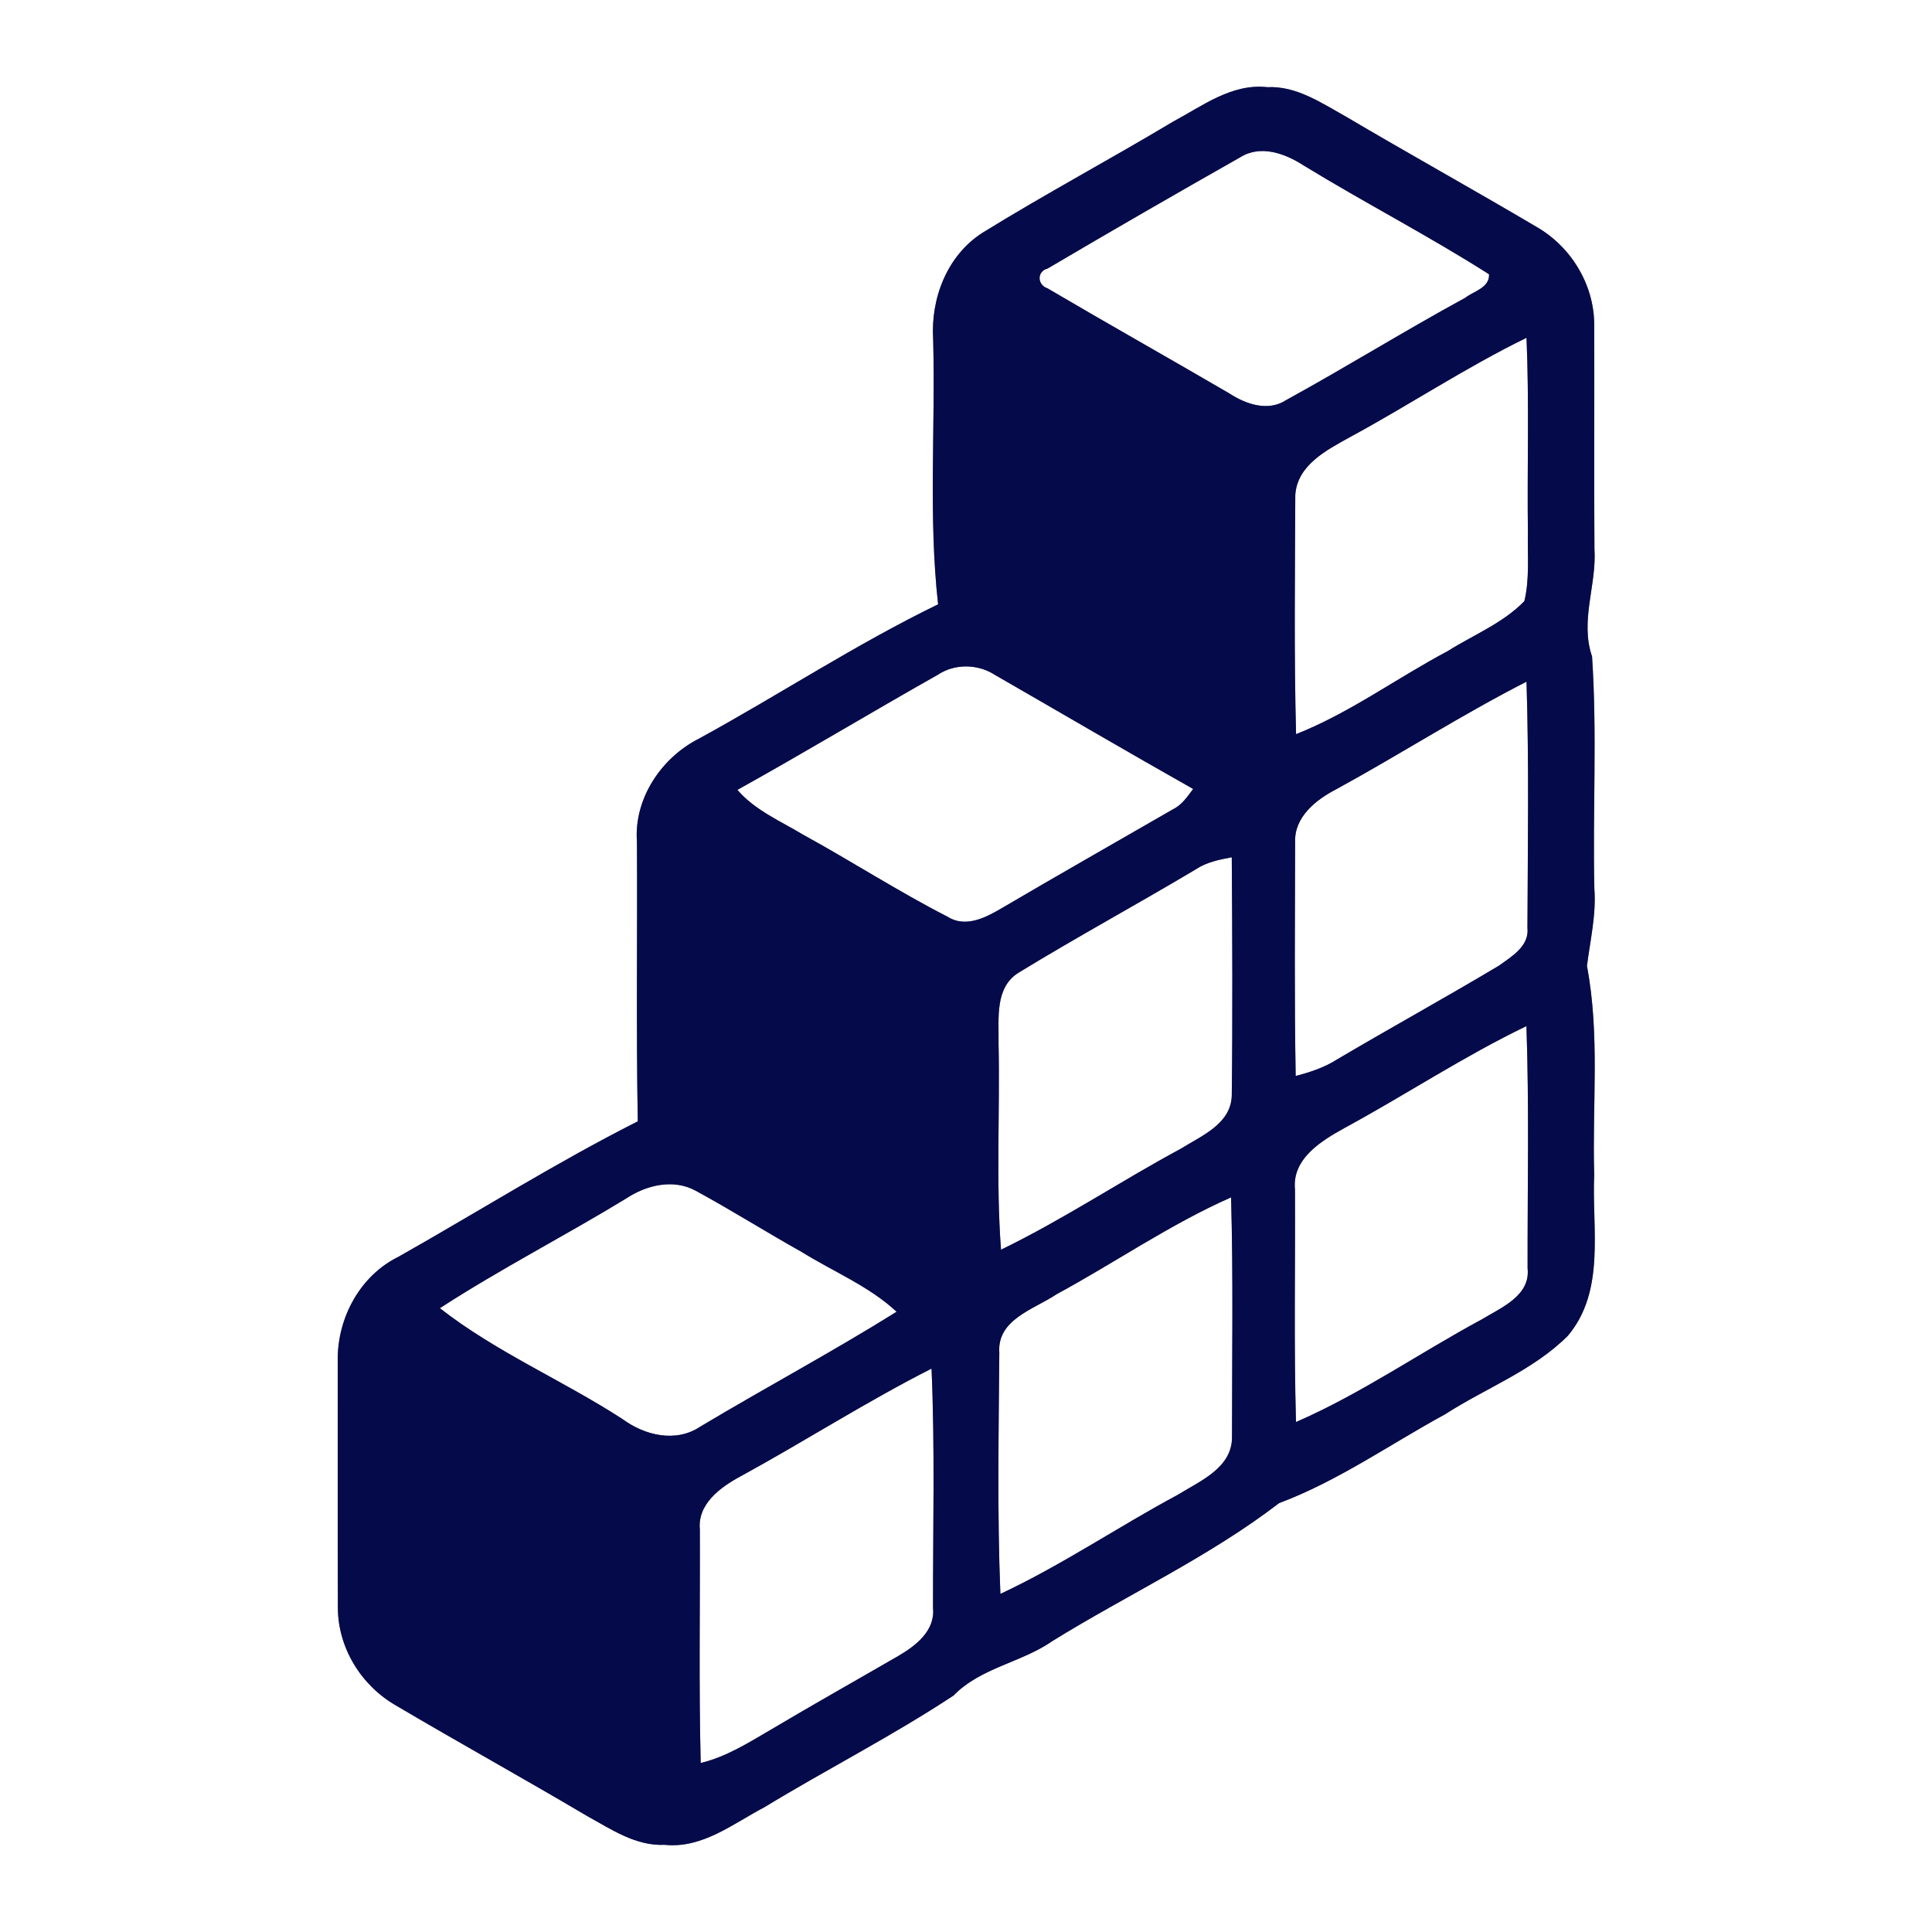 <?xml version="1.0" encoding="UTF-8" ?>
<!DOCTYPE svg PUBLIC "-//W3C//DTD SVG 1.1//EN" "http://www.w3.org/Graphics/SVG/1.1/DTD/svg11.dtd">
<svg width="250pt" height="250pt" viewBox="0 0 250 250" version="1.1" xmlns="http://www.w3.org/2000/svg">
<rect x="0" y="0" width="250" height="250" fill="#808080" stroke="none"/>
<g id="#ffffffff">
<path fill="#ffffff" opacity="1.00" d=" M 0.00 0.00 L 250.00 0.00 L 250.00 250.00 L 0.00 250.00 L 0.00 0.00 M 151.76 15.76 C 143.61 20.64 135.23 25.12 127.15 30.11 C 122.54 33.05 120.41 38.63 120.75 43.95 C 121.06 55.36 120.12 66.84 121.39 78.20 C 110.76 83.36 100.86 89.88 90.50 95.55 C 85.59 98.01 82.01 103.34 82.42 108.92 C 82.49 120.98 82.31 133.04 82.53 145.10 C 71.95 150.45 61.90 156.78 51.59 162.61 C 46.61 165.05 43.69 170.47 43.70 175.92 C 43.72 186.64 43.68 197.36 43.72 208.08 C 43.75 213.27 46.76 218.12 51.24 220.69 C 59.43 225.53 67.76 230.13 75.95 234.98 C 79.08 236.70 82.26 238.90 86.01 238.72 C 90.88 239.23 94.86 235.98 98.92 233.85 C 107.01 228.93 115.48 224.62 123.39 219.40 C 126.92 215.77 132.17 215.16 136.23 212.32 C 145.95 206.31 156.44 201.47 165.52 194.50 C 173.16 191.64 179.86 186.89 186.99 183.01 C 192.26 179.61 198.37 177.35 202.86 172.87 C 207.80 167.04 205.97 158.99 206.29 152.00 C 206.02 143.00 207.05 133.90 205.35 125.00 C 205.77 121.68 206.56 118.39 206.31 115.01 C 206.08 104.99 206.68 94.93 206.01 84.94 C 204.42 80.30 206.63 75.70 206.32 71.01 C 206.25 61.31 206.33 51.62 206.29 41.93 C 206.25 36.74 203.24 31.87 198.76 29.32 C 190.57 24.48 182.25 19.87 174.06 15.03 C 170.93 13.29 167.74 11.10 163.99 11.28 C 159.39 10.77 155.58 13.72 151.76 15.76 Z" />
<path fill="#ffffff" opacity="1.00" d=" M 160.47 20.36 C 163.12 18.69 166.29 19.86 168.69 21.41 C 176.60 26.25 184.86 30.51 192.68 35.49 C 192.77 37.24 190.71 37.67 189.59 38.54 C 181.80 42.78 174.26 47.47 166.48 51.74 C 164.12 53.31 161.24 52.32 159.08 50.91 C 151.25 46.34 143.35 41.90 135.55 37.31 C 134.23 36.89 134.13 35.12 135.56 34.75 C 143.81 29.88 152.13 25.09 160.47 20.36 Z" />
<path fill="#ffffff" opacity="1.00" d=" M 174.60 56.61 C 182.32 52.44 189.64 47.56 197.53 43.71 C 197.89 52.13 197.60 60.56 197.71 68.99 C 197.64 71.92 197.95 74.92 197.25 77.79 C 194.47 80.65 190.65 82.16 187.32 84.26 C 180.74 87.75 174.66 92.25 167.71 95.00 C 167.44 84.68 167.57 74.36 167.61 64.04 C 167.87 60.19 171.62 58.27 174.60 56.61 Z" />
<path fill="#ffffff" opacity="1.00" d=" M 121.36 87.31 C 123.57 85.84 126.57 85.91 128.77 87.35 C 137.31 92.26 145.81 97.25 154.39 102.09 C 153.64 103.10 152.92 104.18 151.75 104.74 C 144.35 109.01 136.92 113.23 129.55 117.56 C 127.46 118.79 124.88 120.09 122.57 118.60 C 116.23 115.35 110.23 111.47 103.98 108.04 C 101.03 106.26 97.72 104.88 95.42 102.21 C 104.14 97.36 112.68 92.21 121.36 87.31 Z" />
<path fill="#ffffff" opacity="1.00" d=" M 172.89 102.14 C 181.17 97.62 189.12 92.50 197.53 88.21 C 197.86 98.82 197.69 109.44 197.65 120.06 C 197.91 122.43 195.62 123.76 193.97 124.95 C 187.03 129.10 179.95 132.99 173.00 137.10 C 171.36 138.14 169.52 138.75 167.66 139.23 C 167.48 129.15 167.57 119.06 167.59 108.97 C 167.46 105.73 170.28 103.49 172.89 102.14 Z" />
<path fill="#ffffff" opacity="1.00" d=" M 154.69 112.52 C 156.09 111.57 157.75 111.24 159.39 110.93 C 159.46 121.21 159.51 131.50 159.39 141.77 C 159.29 145.44 155.46 146.98 152.80 148.64 C 144.97 152.86 137.54 157.83 129.53 161.71 C 128.86 152.81 129.41 143.87 129.21 134.96 C 129.27 131.82 128.69 127.77 131.83 125.85 C 139.35 121.25 147.11 117.04 154.69 112.52 Z" />
<path fill="#ffffff" opacity="1.00" d=" M 174.02 145.94 C 181.91 141.66 189.42 136.67 197.52 132.78 C 197.88 143.22 197.65 153.67 197.67 164.12 C 198.06 167.65 194.28 169.19 191.79 170.70 C 183.72 175.05 176.12 180.35 167.70 184.01 C 167.42 173.99 167.62 163.95 167.57 153.92 C 167.17 149.92 171.00 147.61 174.02 145.94 Z" />
<path fill="#ffffff" opacity="1.00" d=" M 81.03 155.08 C 83.64 153.35 87.13 152.50 90.02 154.08 C 94.68 156.61 99.17 159.45 103.80 162.04 C 107.89 164.58 112.46 166.43 116.02 169.74 C 107.71 174.93 99.05 179.56 90.64 184.59 C 87.46 186.73 83.43 185.75 80.54 183.62 C 72.81 178.61 64.18 174.96 56.92 169.28 C 64.74 164.20 73.07 159.94 81.03 155.08 Z" />
<path fill="#ffffff" opacity="1.00" d=" M 136.71 167.48 C 144.28 163.38 151.41 158.42 159.30 154.94 C 159.59 165.25 159.42 175.58 159.42 185.89 C 159.49 189.94 155.26 191.65 152.36 193.45 C 144.65 197.59 137.38 202.54 129.45 206.25 C 129.03 195.86 129.23 185.44 129.31 175.05 C 129.00 170.71 133.81 169.43 136.71 167.48 Z" />
<path fill="#ffffff" opacity="1.00" d=" M 95.86 191.02 C 104.15 186.49 112.11 181.37 120.54 177.10 C 120.99 187.41 120.72 197.75 120.73 208.07 C 121.03 210.99 118.55 212.92 116.31 214.24 C 110.80 217.43 105.25 220.55 99.78 223.80 C 96.87 225.50 93.98 227.34 90.67 228.13 C 90.42 218.06 90.60 207.98 90.56 197.91 C 90.24 194.59 93.27 192.41 95.86 191.02 Z" />
</g>
<g id="#050a4aff">
<path fill="#050a4a" opacity="1.00" d=" M 151.76 15.76 C 155.58 13.72 159.39 10.77 163.99 11.28 C 167.74 11.10 170.93 13.29 174.06 15.03 C 182.25 19.87 190.57 24.48 198.76 29.32 C 203.24 31.87 206.25 36.74 206.29 41.93 C 206.33 51.62 206.25 61.31 206.32 71.01 C 206.63 75.70 204.42 80.30 206.01 84.94 C 206.68 94.93 206.08 104.99 206.31 115.01 C 206.56 118.39 205.77 121.68 205.35 125.00 C 207.05 133.90 206.02 143.00 206.29 152.00 C 205.97 158.99 207.80 167.04 202.86 172.87 C 198.37 177.35 192.26 179.61 186.99 183.01 C 179.86 186.89 173.16 191.64 165.52 194.50 C 156.44 201.47 145.95 206.31 136.23 212.32 C 132.17 215.16 126.92 215.77 123.39 219.40 C 115.48 224.62 107.01 228.93 98.92 233.85 C 94.86 235.98 90.88 239.23 86.01 238.72 C 82.26 238.90 79.08 236.70 75.95 234.98 C 67.76 230.13 59.43 225.53 51.24 220.69 C 46.76 218.12 43.75 213.27 43.72 208.08 C 43.68 197.36 43.72 186.64 43.70 175.92 C 43.69 170.47 46.61 165.05 51.59 162.61 C 61.90 156.78 71.95 150.45 82.53 145.10 C 82.31 133.04 82.49 120.98 82.42 108.92 C 82.01 103.34 85.59 98.01 90.50 95.55 C 100.86 89.88 110.76 83.36 121.39 78.20 C 120.12 66.84 121.06 55.36 120.75 43.95 C 120.41 38.63 122.54 33.05 127.15 30.11 C 135.23 25.12 143.61 20.64 151.76 15.76 M 160.47 20.36 C 152.13 25.09 143.81 29.88 135.56 34.75 C 134.13 35.12 134.23 36.89 135.55 37.31 C 143.35 41.90 151.25 46.34 159.08 50.91 C 161.24 52.32 164.12 53.31 166.48 51.74 C 174.26 47.47 181.80 42.78 189.59 38.54 C 190.71 37.67 192.77 37.24 192.68 35.49 C 184.86 30.51 176.60 26.25 168.69 21.41 C 166.29 19.86 163.12 18.69 160.47 20.36 M 174.60 56.61 C 171.62 58.27 167.87 60.19 167.61 64.04 C 167.57 74.36 167.44 84.68 167.71 95.00 C 174.66 92.25 180.74 87.75 187.32 84.26 C 190.65 82.16 194.47 80.65 197.25 77.79 C 197.95 74.92 197.64 71.92 197.71 68.99 C 197.60 60.56 197.89 52.13 197.53 43.71 C 189.64 47.56 182.32 52.44 174.60 56.61 M 121.36 87.31 C 112.68 92.21 104.14 97.36 95.42 102.21 C 97.72 104.88 101.03 106.26 103.98 108.04 C 110.23 111.47 116.23 115.35 122.57 118.60 C 124.88 120.09 127.46 118.79 129.55 117.56 C 136.92 113.23 144.35 109.01 151.75 104.74 C 152.92 104.18 153.64 103.10 154.39 102.09 C 145.81 97.25 137.31 92.26 128.77 87.35 C 126.57 85.91 123.57 85.84 121.36 87.31 M 172.89 102.14 C 170.28 103.49 167.46 105.73 167.59 108.97 C 167.57 119.06 167.48 129.15 167.66 139.23 C 169.52 138.75 171.36 138.14 173.00 137.10 C 179.95 132.99 187.03 129.10 193.97 124.95 C 195.62 123.76 197.91 122.43 197.65 120.06 C 197.69 109.44 197.86 98.82 197.53 88.21 C 189.12 92.50 181.17 97.62 172.89 102.14 M 154.69 112.52 C 147.11 117.04 139.35 121.25 131.83 125.85 C 128.69 127.77 129.27 131.82 129.21 134.96 C 129.41 143.87 128.86 152.81 129.53 161.71 C 137.54 157.83 144.97 152.86 152.80 148.64 C 155.46 146.98 159.29 145.44 159.39 141.77 C 159.51 131.50 159.46 121.21 159.39 110.93 C 157.75 111.24 156.09 111.57 154.69 112.52 M 174.02 145.94 C 171.00 147.61 167.17 149.92 167.57 153.92 C 167.62 163.95 167.42 173.99 167.70 184.01 C 176.12 180.35 183.72 175.05 191.79 170.70 C 194.28 169.19 198.06 167.65 197.67 164.12 C 197.65 153.67 197.88 143.22 197.52 132.78 C 189.42 136.67 181.91 141.66 174.02 145.94 M 81.03 155.08 C 73.07 159.94 64.74 164.20 56.92 169.28 C 64.18 174.96 72.81 178.61 80.54 183.62 C 83.43 185.75 87.46 186.73 90.64 184.59 C 99.05 179.56 107.71 174.93 116.02 169.74 C 112.46 166.43 107.89 164.58 103.80 162.04 C 99.17 159.45 94.68 156.61 90.02 154.08 C 87.13 152.50 83.64 153.35 81.03 155.08 M 136.71 167.48 C 133.81 169.43 129.00 170.71 129.31 175.05 C 129.23 185.44 129.03 195.86 129.45 206.25 C 137.38 202.54 144.65 197.59 152.36 193.45 C 155.26 191.65 159.49 189.94 159.42 185.89 C 159.42 175.58 159.59 165.25 159.30 154.94 C 151.41 158.42 144.28 163.38 136.71 167.48 M 95.86 191.02 C 93.27 192.41 90.24 194.59 90.56 197.91 C 90.60 207.98 90.42 218.06 90.67 228.13 C 93.98 227.34 96.87 225.50 99.78 223.80 C 105.25 220.55 110.80 217.43 116.31 214.24 C 118.55 212.92 121.03 210.99 120.73 208.07 C 120.72 197.75 120.99 187.41 120.54 177.10 C 112.11 181.37 104.15 186.49 95.86 191.02 Z" />
</g>
</svg>

